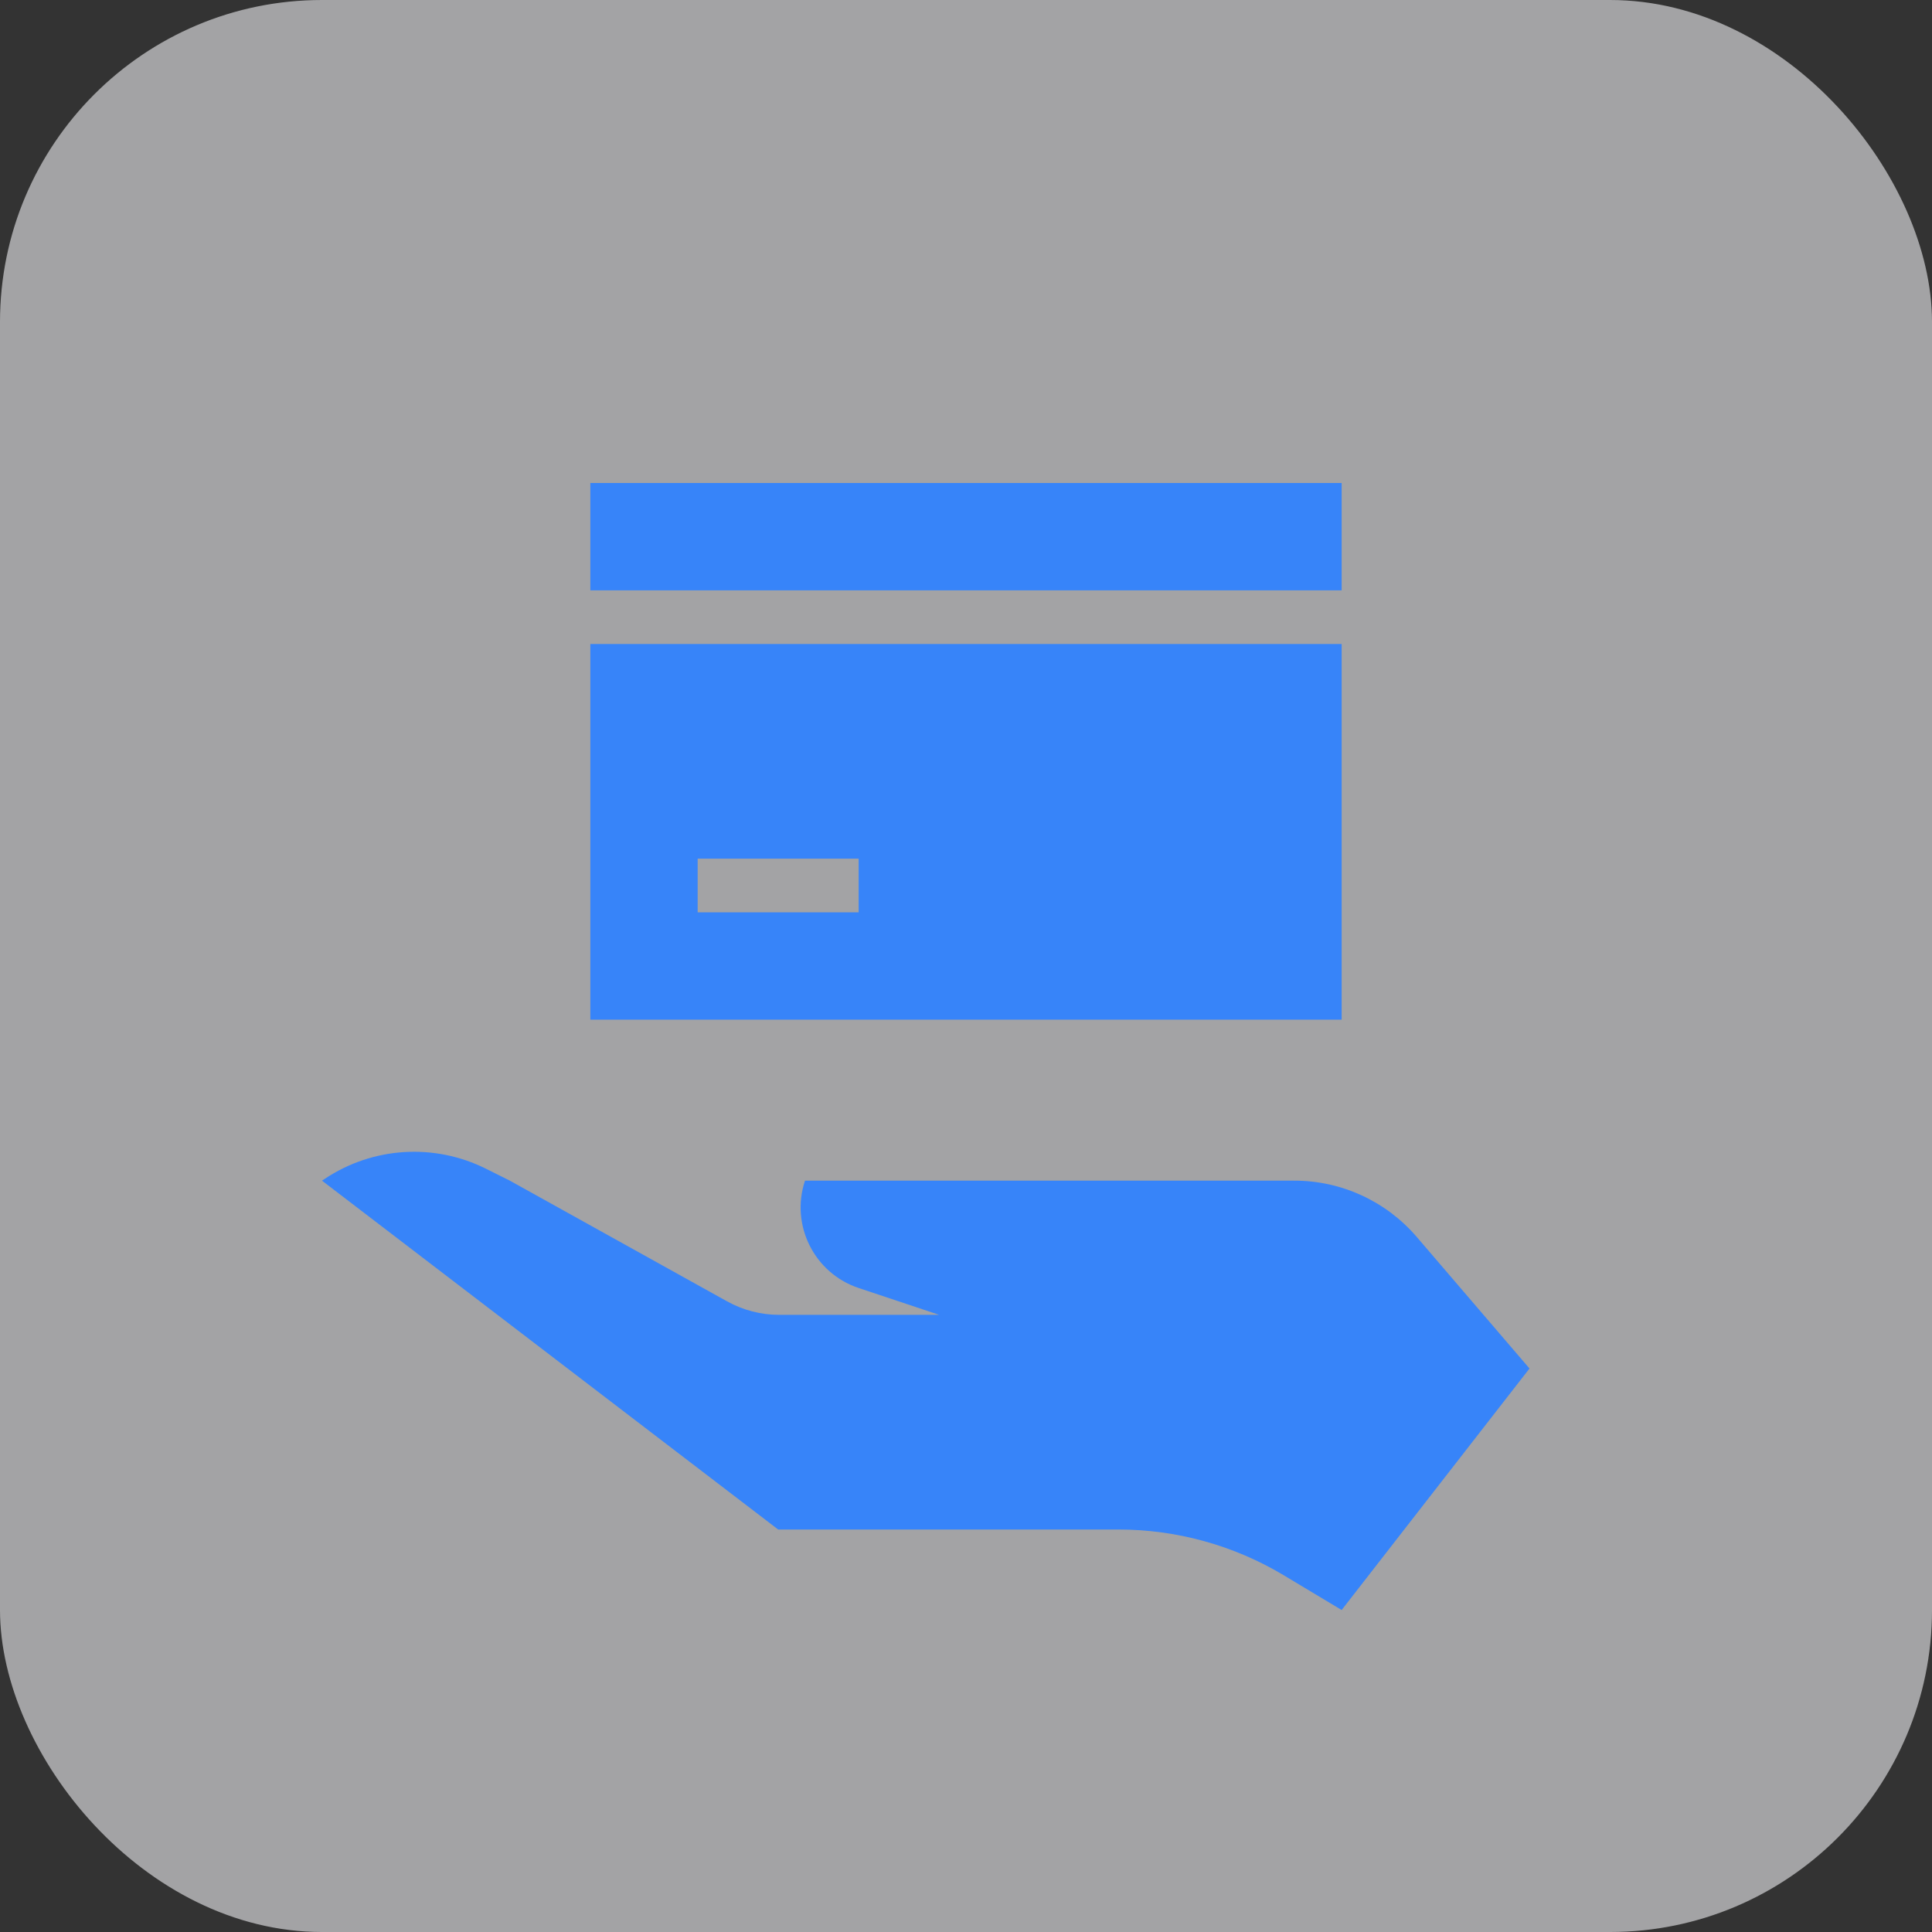 <svg width="48" height="48" viewBox="0 0 48 48" fill="none" xmlns="http://www.w3.org/2000/svg">
<rect x="0" y="0" width="48" height="48" fill="#333333" stroke="none"/>
<rect opacity="0.6" width="48" height="48" rx="8" fill="#EFEFF2"/>
<path d="M27.784 38H19.333L8 29.333L8.069 29.288C9.263 28.491 10.792 28.396 12.076 29.038L12.667 29.333L18.063 32.331C18.459 32.551 18.904 32.667 19.358 32.667H23.333L21.333 32C20.229 31.632 19.632 30.438 20 29.333H32.16C33.328 29.333 34.437 29.844 35.197 30.73L38 34L33.333 40L31.9 39.14C30.657 38.394 29.234 38 27.784 38Z" fill="#3784F9"/>
<path fill-rule="evenodd" clip-rule="evenodd" d="M33.333 12H14.667V14.667H33.333V12ZM14.667 16H33.333V25.333H14.667V16ZM17.333 21.333H21.333V22.667H17.333V21.333Z" fill="#3784F9"/>
</svg>
